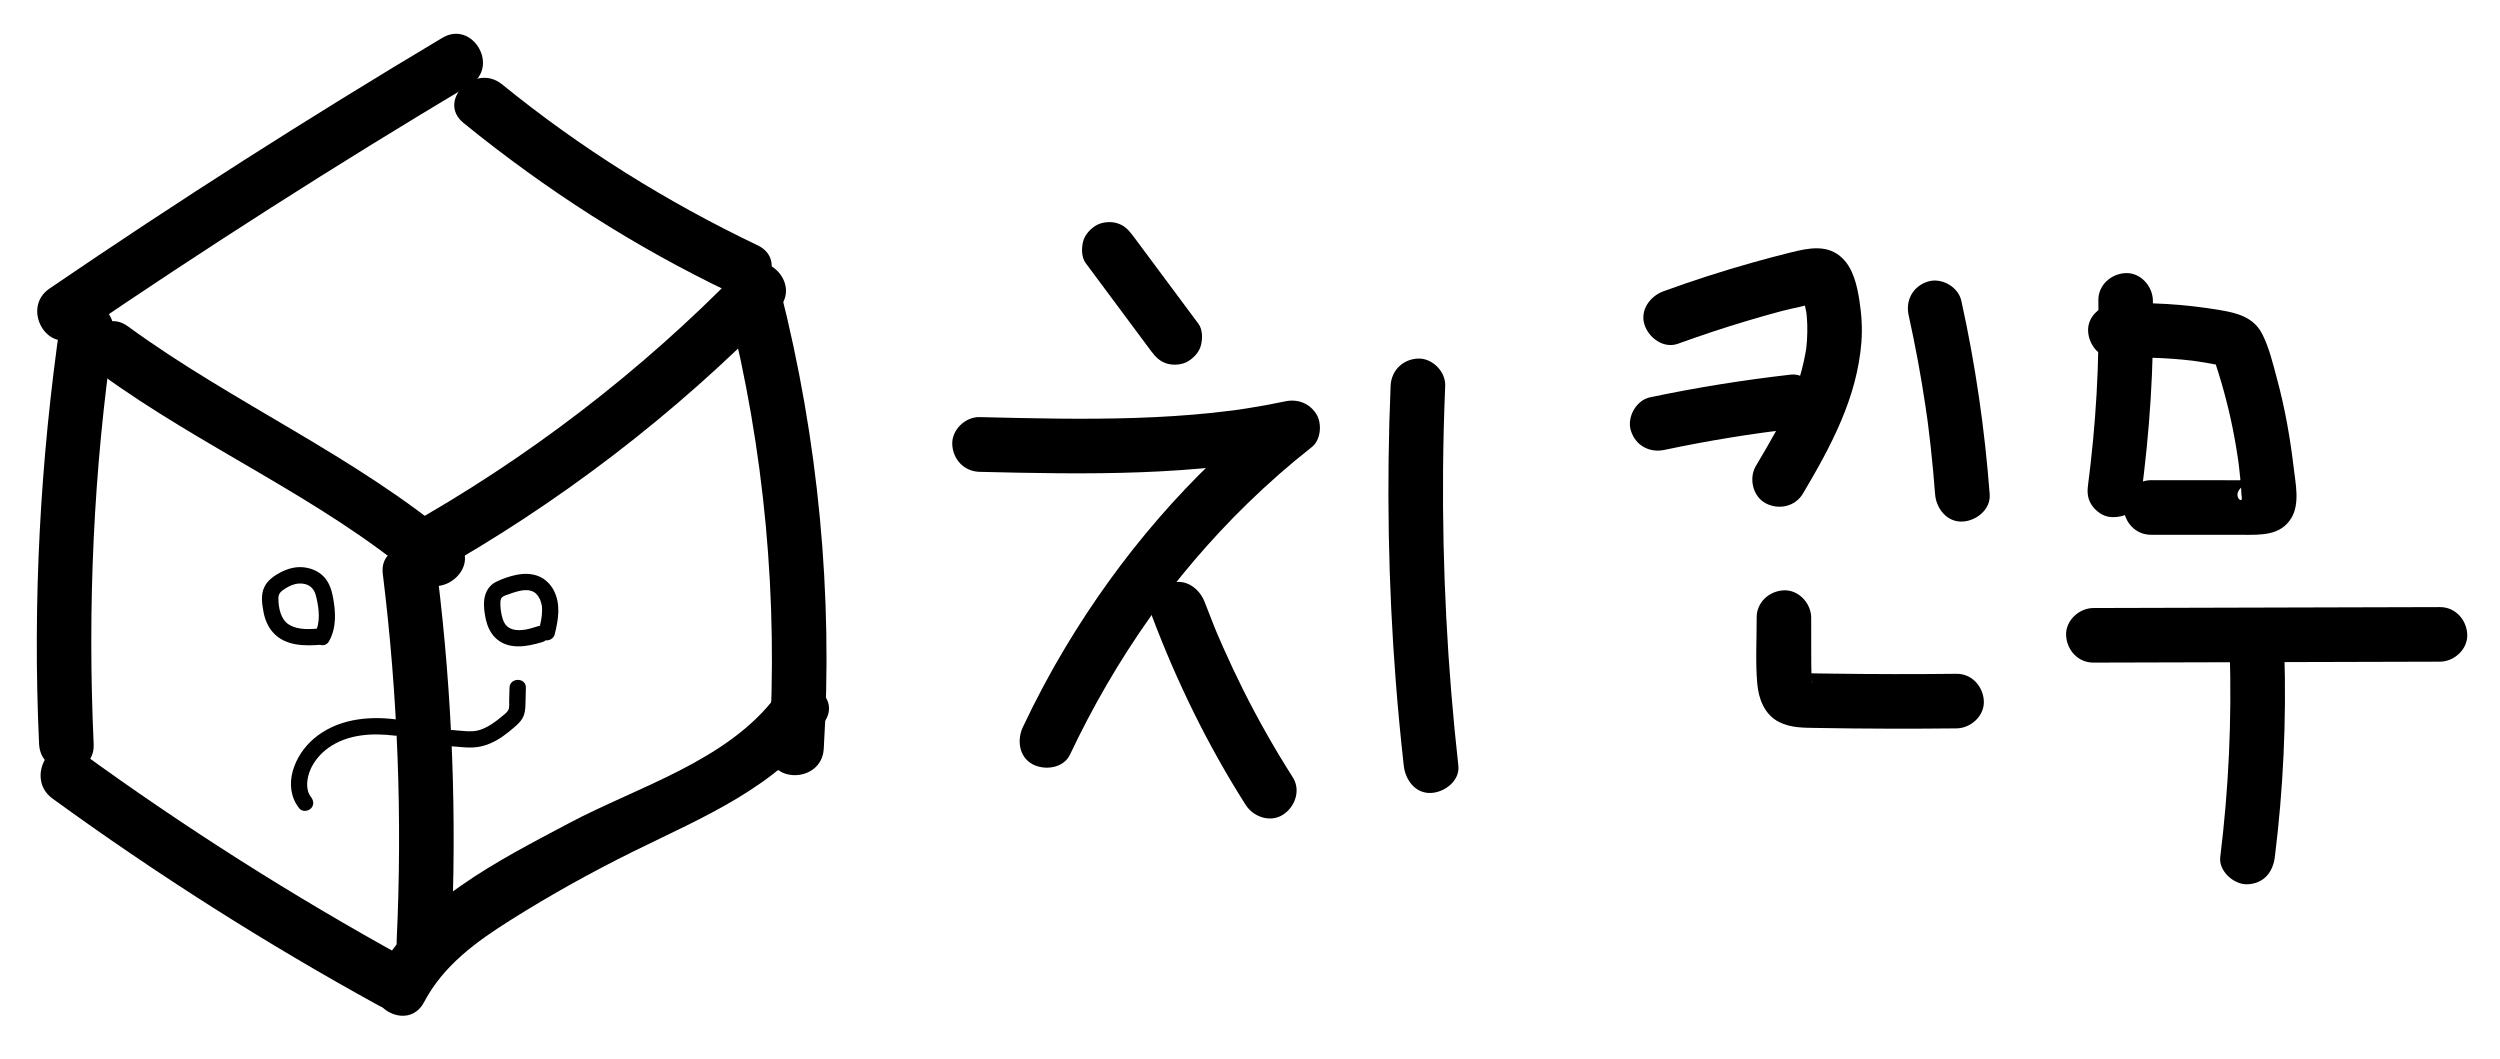<?xml version="1.0" encoding="utf-8"?>
<!-- Generator: Adobe Illustrator 24.3.0, SVG Export Plug-In . SVG Version: 6.00 Build 0)  -->
<svg version="1.1" id="레이어_1" xmlns="http://www.w3.org/2000/svg" xmlns:xlink="http://www.w3.org/1999/xlink" x="0px"
	 y="0px" viewBox="0 0 458 194" style="enable-background:new 0 0 458 194;" xml:space="preserve">
<g>
	<g>
		<path d="M81.04,6.93C56.59,21.51,32.59,36.82,9.07,52.86c-5.29,3.6-0.29,12.27,5.05,8.63c23.52-16.04,47.52-31.35,71.97-45.93
			C91.61,12.27,86.59,3.62,81.04,6.93L81.04,6.93z"/>
	</g>
</g>
<g>
	<g>
		<path d="M18.38,68.42c18.66,13.63,40.36,22.74,58.07,37.7c4.89,4.13,12-2.91,7.07-7.07C65.11,83.5,42.8,73.93,23.42,59.78
			C18.22,55.98,13.23,64.66,18.38,68.42L18.38,68.42z"/>
	</g>
</g>
<g>
	<g>
		<path d="M84.92,22.53c15.05,12.24,31.33,22.69,48.84,31.05c5.78,2.76,10.86-5.86,5.05-8.63c-16.71-7.98-32.45-17.8-46.82-29.49
			C87.04,11.43,79.92,18.46,84.92,22.53L84.92,22.53z"/>
	</g>
</g>
<g>
	<g>
		<path d="M135.48,49.54c-18.23,18.69-38.93,34.54-61.72,47.27c-5.62,3.14-0.58,11.78,5.05,8.63
			c23.49-13.12,44.97-29.58,63.75-48.84C147.05,52,139.98,44.92,135.48,49.54L135.48,49.54z"/>
	</g>
</g>
<g>
	<g>
		<path d="M70.13,105.15c2.75,22.29,3.6,44.72,2.54,67.15c-0.3,6.43,9.7,6.42,10,0c1.06-22.43,0.21-44.87-2.54-67.15
			C79.35,98.85,69.35,98.77,70.13,105.15L70.13,105.15z"/>
	</g>
</g>
<g>
	<g>
		<path d="M11.11,58.6c-3.75,25.75-5.15,51.7-3.95,77.71c0.3,6.41,10.3,6.44,10,0c-1.15-25.07-0.03-50.21,3.6-75.05
			C21.67,54.96,12.04,52.24,11.11,58.6L11.11,58.6z"/>
	</g>
</g>
<g>
	<g>
		<path d="M9.61,146.29c19.1,13.88,39.04,26.54,59.74,37.91c5.64,3.1,10.7-5.53,5.05-8.63c-20.7-11.37-40.64-24.02-59.74-37.91
			C9.44,133.87,4.45,142.54,9.61,146.29L9.61,146.29z"/>
	</g>
</g>
<g>
	<g>
		<path d="M77.69,183.59c3.57-6.76,9.57-11.08,15.91-15.07c7.27-4.58,14.79-8.76,22.49-12.56c12.85-6.34,26.03-11.65,34.83-23.54
			c3.83-5.18-4.84-10.17-8.63-5.05c-8.88,12-25.36,16.7-38.04,23.43c-12.74,6.77-28.17,14.42-35.19,27.73
			C66.06,184.23,74.69,189.29,77.69,183.59L77.69,183.59z"/>
	</g>
</g>
<g>
	<g>
		<path d="M133.3,55.74c6.78,26.65,9.3,54.02,7.61,81.46c-0.39,6.43,9.61,6.4,10,0c1.74-28.28-0.99-56.66-7.97-84.12
			C141.36,46.85,131.71,49.49,133.3,55.74L133.3,55.74z"/>
	</g>
</g>
<g>
	<g>
		<path d="M198.9,48.2c4,5.38,8,10.76,12,16.14c0.81,1.08,1.64,1.93,2.99,2.3c1.2,0.33,2.79,0.18,3.85-0.5
			c1.07-0.69,2.01-1.71,2.3-2.99c0.28-1.23,0.28-2.8-0.5-3.85c-4-5.38-8-10.76-12-16.14c-0.81-1.08-1.64-1.93-2.99-2.3
			c-1.2-0.33-2.79-0.18-3.85,0.5c-1.07,0.69-2.01,1.71-2.3,2.99C198.12,45.58,198.12,47.14,198.9,48.2L198.9,48.2z"/>
	</g>
</g>
<g>
	<g>
		<path d="M179.46,86.44c19.62,0.48,39.37,0.81,58.68-3.25c-1.62-2.79-3.24-5.57-4.86-8.36c-15.24,12.01-28.07,27.04-38.04,43.66
			c-2.86,4.76-5.47,9.67-7.84,14.69c-1.12,2.36-0.74,5.5,1.79,6.84c2.22,1.17,5.65,0.73,6.84-1.79c4.13-8.74,8.99-17.12,14.57-25.02
			c0.64-0.91,1.29-1.8,1.95-2.7c0.37-0.5,0.74-1,1.12-1.5c0.17-0.22,0.33-0.44,0.5-0.66c0.28-0.36,0.53-0.68,0.1-0.14
			c1.48-1.9,3-3.77,4.56-5.6c3.06-3.58,6.28-7.03,9.65-10.32c3.77-3.68,7.73-7.15,11.87-10.41c1.65-1.3,1.88-4.36,0.78-6.06
			c-1.26-1.95-3.39-2.77-5.65-2.3c-2.37,0.5-4.75,0.94-7.15,1.31c-0.64,0.1-1.27,0.19-1.91,0.28c-1.58,0.23,0.99-0.12-0.59,0.08
			c-1.28,0.16-2.56,0.31-3.84,0.45c-4.65,0.48-9.31,0.77-13.98,0.92c-9.52,0.31-19.04,0.08-28.56-0.15c-2.62-0.06-5.12,2.35-5,5
			C174.58,84.21,176.65,86.37,179.46,86.44L179.46,86.44z"/>
	</g>
</g>
<g>
	<g>
		<path d="M211.08,112.96c4.55,12.04,10.22,23.64,17.13,34.5c1.4,2.2,4.51,3.3,6.84,1.79c2.21-1.42,3.3-4.48,1.79-6.84
			c-3.28-5.15-6.3-10.47-9.04-15.93c-1.34-2.68-2.62-5.4-3.83-8.14c-0.31-0.71-0.62-1.41-0.92-2.12c-0.14-0.33-0.12-0.28,0.05,0.13
			c-0.06-0.14-0.12-0.29-0.18-0.43c-0.15-0.36-0.29-0.71-0.44-1.07c-0.61-1.51-1.2-3.02-1.78-4.54c-0.92-2.44-3.42-4.38-6.15-3.49
			C212.19,107.59,210.09,110.35,211.08,112.96L211.08,112.96z"/>
	</g>
</g>
<g>
	<g>
		<path d="M254.76,70.69c-0.76,18.11-0.45,36.27,0.96,54.34c0.4,5.09,0.88,10.17,1.45,15.24c0.29,2.59,2.09,5.13,5,5
			c2.46-0.11,5.31-2.22,5-5c-2.01-18.01-2.95-36.14-2.8-54.26c0.04-5.11,0.18-10.22,0.39-15.32c0.11-2.62-2.38-5.12-5-5
			C256.96,65.82,254.88,67.89,254.76,70.69L254.76,70.69z"/>
	</g>
</g>
<g>
	<g>
		<path d="M307.41,62.97c4.14-1.5,8.33-2.89,12.55-4.16c2.14-0.64,4.3-1.25,6.46-1.83c2.11-0.57,4.41-0.89,6.45-1.63
			c0.51-0.18-0.29,0.03-0.37,0.03c-0.65-0.03-0.96-0.41-1.49-0.82c-0.3-0.23-0.61-0.47-0.91-0.7c-0.19-0.53-0.22-0.63-0.1-0.28
			c0.07,0.2,0.14,0.41,0.2,0.61c0.31,0.98,0.52,1.98,0.71,2.99c0.04,0.21,0.1,0.97,0.01-0.02c0.02,0.22,0.05,0.44,0.07,0.66
			c0.05,0.51,0.08,1.03,0.1,1.55c0.03,1.04,0.01,2.08-0.06,3.11c-0.03,0.45-0.08,0.89-0.12,1.33c-0.1,0.99-0.03,0.2,0,0
			c-0.04,0.22-0.07,0.44-0.11,0.66c-0.19,1.1-0.43,2.19-0.71,3.27c-0.25,0.94-0.53,1.86-0.85,2.78c-0.15,0.43-0.31,0.87-0.47,1.3
			c-0.11,0.29-0.22,0.57-0.33,0.85c-0.03,0.08-0.39,0.94-0.18,0.46c0.21-0.5-0.09,0.2-0.11,0.24c-0.16,0.35-0.31,0.69-0.47,1.04
			c-0.26,0.55-0.52,1.1-0.79,1.64c-0.51,1.02-1.04,2.02-1.58,3.02c-1.16,2.12-2.39,4.2-3.63,6.29c-1.33,2.25-0.58,5.58,1.79,6.84
			c2.41,1.27,5.42,0.61,6.84-1.79c5.11-8.63,9.9-17.51,10.7-27.7c0.2-2.6,0.03-5.17-0.38-7.74c-0.41-2.62-1.09-5.67-3.03-7.6
			c-2.67-2.66-6.16-1.96-9.42-1.15c-2.4,0.59-4.8,1.23-7.18,1.9c-5.47,1.54-10.89,3.29-16.23,5.23c-2.45,0.89-4.37,3.44-3.49,6.15
			C302.04,61.89,304.78,63.93,307.41,62.97L307.41,62.97z"/>
	</g>
</g>
<g>
	<g>
		<path d="M304.93,82.42c3.97-0.84,7.95-1.59,11.96-2.24c1.96-0.32,3.92-0.62,5.89-0.89c0.07-0.01,1.61-0.22,0.56-0.08
			c0.47-0.06,0.94-0.12,1.42-0.18c1.1-0.14,2.2-0.27,3.31-0.4c2.59-0.3,5.13-2.09,5-5c-0.11-2.45-2.22-5.32-5-5
			c-8.65,0.99-17.26,2.36-25.79,4.16c-2.56,0.54-4.29,3.69-3.49,6.15C299.66,81.64,302.19,83,304.93,82.42L304.93,82.42z"/>
	</g>
</g>
<g>
	<g>
		<path d="M349.66,57.73c1.22,5.53,2.26,11.11,3.09,16.72c0.1,0.64,0.19,1.28,0.28,1.93c0.02,0.11,0.19,1.37,0.11,0.78
			c-0.07-0.51,0.06,0.45,0.07,0.54c0.18,1.37,0.34,2.74,0.49,4.11c0.32,2.91,0.59,5.82,0.81,8.74c0.2,2.6,2.16,5.13,5,5
			c2.54-0.11,5.21-2.21,5-5c-0.9-11.92-2.62-23.8-5.2-35.47c-0.57-2.56-3.67-4.29-6.15-3.49C350.47,52.44,349.06,54.99,349.66,57.73
			L349.66,57.73z"/>
	</g>
</g>
<g>
	<g>
		<path d="M321.82,113.14c0.02,4.03-0.25,8.18,0.12,12.19c0.25,2.73,1.33,5.58,3.94,6.92c2.19,1.12,4.57,1.07,6.96,1.11
			c8.53,0.15,17.07,0.17,25.6,0.08c2.61-0.03,5.12-2.28,5-5c-0.12-2.68-2.2-5.03-5-5c-7.54,0.08-15.08,0.08-22.62-0.03
			c-1.8-0.03-3.61-0.03-5.41-0.09c-0.19,0-0.38-0.01-0.57-0.03c0.64,0.11,0.77,0.11,0.4,0.02c-0.62-0.16,1.19,0.67,1.47,1.14
			c0.81,1.36-0.11,0.16,0.09-0.09c0.09,0.68,0.12,0.83,0.09,0.44c-0.01-0.18-0.02-0.36-0.02-0.54c-0.09-3.7-0.04-7.41-0.06-11.11
			c-0.01-2.61-2.29-5.12-5-5C324.12,108.26,321.8,110.34,321.82,113.14L321.82,113.14z"/>
	</g>
</g>
<g>
	<g>
		<path d="M384.42,55.03c0.1,5.73,0,11.47-0.33,17.19c-0.16,2.78-0.37,5.55-0.63,8.32c-0.14,1.47-0.29,2.93-0.46,4.39
			c-0.07,0.65-0.15,1.3-0.23,1.95c-0.05,0.41-0.1,0.81-0.15,1.22c-0.02,0.17-0.17,1.26-0.05,0.37c-0.19,1.4-0.24,2.58,0.5,3.85
			c0.61,1.04,1.8,2.03,2.99,2.3c2.35,0.53,5.78-0.72,6.15-3.49c1.62-11.98,2.42-24.02,2.2-36.1c-0.05-2.61-2.27-5.12-5-5
			C386.75,50.15,384.37,52.23,384.42,55.03L384.42,55.03z"/>
	</g>
</g>
<g>
	<g>
		<path d="M387.54,65.65c4.66-0.26,9.32-0.13,13.95,0.41c0.32,0.04,0.64,0.08,0.96,0.12c-0.1-0.01-0.72-0.11-0.13-0.01
			c0.56,0.09,1.11,0.17,1.67,0.26c0.56,0.09,1.11,0.19,1.67,0.3c0.24,0.04,0.48,0.09,0.71,0.14c0.17,0.03,0.34,0.07,0.51,0.11
			c0.26,0.08,0.23,0.05-0.11-0.09c-0.26-0.26-0.66-0.39-0.9-0.71c-0.18-0.23-0.23-0.47-0.38-0.71c0.26,0.4,0.34,1.01,0.49,1.46
			c0.36,1.1,0.71,2.22,1.03,3.33c1.26,4.34,2.23,8.76,2.9,13.23c0.05,0.31,0.09,0.62,0.14,0.93c0.01,0.05,0.11,0.82,0.04,0.26
			c-0.07-0.56,0.03,0.21,0.03,0.27c0.04,0.31,0.08,0.62,0.11,0.93c0.13,1.17,0.25,2.34,0.34,3.51c0.04,0.54,0.02,1.11,0.12,1.64
			c0.35,1.95-3.28-1.46,2.62-2.96c0.06-0.02,1.02,0,0.56-0.09c-1.09-0.22-2.48,0-3.6,0c-5.41,0-10.82,0-16.23-0.01
			c-2.62,0-5.12,2.3-5,5c0.12,2.71,2.2,5,5,5c5.57,0,11.15,0,16.72,0.01c3.35,0,7.07,0.21,9.04-3.12c1.56-2.64,0.74-6.31,0.4-9.2
			c-0.64-5.48-1.61-10.92-3.05-16.25c-0.73-2.7-1.41-5.63-2.67-8.14c-1.58-3.17-4.63-3.94-7.83-4.47
			c-6.32-1.06-12.71-1.49-19.11-1.13c-2.61,0.15-5.13,2.2-5,5C382.66,63.23,384.74,65.8,387.54,65.65L387.54,65.65z"/>
	</g>
</g>
<g>
	<g>
		<path d="M383.51,121.39c21.16-0.06,42.33-0.11,63.49-0.17c2.62-0.01,5.12-2.29,5-5c-0.12-2.7-2.2-5.01-5-5
			c-21.16,0.06-42.33,0.11-63.49,0.17c-2.62,0.01-5.12,2.29-5,5C378.63,119.1,380.71,121.4,383.51,121.39L383.51,121.39z"/>
	</g>
</g>
<g>
	<g>
		<path d="M408.49,119.41c0.38,12.56-0.2,25.12-1.74,37.59c-0.32,2.61,2.53,5.11,5,5c2.98-0.13,4.65-2.21,5-5
			c1.55-12.47,2.13-25.03,1.74-37.59c-0.08-2.61-2.24-5.12-5-5C410.85,114.53,408.41,116.61,408.49,119.41L408.49,119.41z"/>
	</g>
</g>
<g>
	<g>
		<path d="M59.04,115.09c-2.06,0.18-4.37,0.42-6.13-0.68c-1.48-0.93-1.9-3.05-1.91-4.76c-0.01-0.94,0.49-1.33,1.22-1.8
			c0.76-0.5,1.66-0.9,2.51-0.94c0.83-0.05,1.51,0.09,2.18,0.59c0.14,0.1,0.46,0.46,0.61,0.72c0.24,0.43,0.36,0.9,0.48,1.4
			c0.46,2.05,0.73,4.47-0.3,6.33c-0.94,1.69,1.65,3.21,2.59,1.51c1.4-2.52,1.22-5.44,0.69-8.17c-0.26-1.36-0.74-2.73-1.75-3.73
			c-1-0.99-2.36-1.52-3.74-1.64c-1.4-0.13-2.81,0.28-4.05,0.91c-1.17,0.6-2.43,1.49-3.01,2.71c-0.68,1.42-0.43,3.1-0.15,4.6
			c0.25,1.33,0.78,2.62,1.67,3.65c2.25,2.62,5.95,2.59,9.09,2.31c0.81-0.07,1.5-0.64,1.5-1.5
			C60.54,115.83,59.85,115.01,59.04,115.09L59.04,115.09z"/>
	</g>
</g>
<g>
	<g>
		<path d="M98.64,114.7c-1.01,0.31-2.05,0.67-3.1,0.73c-0.87,0.05-1.56-0.02-2.23-0.4c-0.64-0.36-0.99-0.94-1.21-1.62
			c-0.13-0.42-0.23-0.85-0.3-1.28c-0.05-0.27-0.1-0.68-0.12-1.13c-0.01-0.21-0.02-0.43-0.01-0.64c0-0.1,0.01-0.21,0.02-0.32
			c-0.03,0.23,0.01-0.03,0.02-0.06c0.03-0.1,0.05-0.2,0.08-0.29c-0.07,0.2,0.02-0.02,0.03-0.06c0.04-0.09,0.18-0.23,0.22-0.26
			c0.37-0.26,0.6-0.31,1.06-0.47c0.49-0.18,0.97-0.35,1.47-0.49c0.37-0.11,0.95-0.24,1.19-0.26c0.23-0.03,0.47-0.03,0.7-0.03
			c0.12,0,0.23,0.01,0.35,0.02c0.11,0.01,0.11,0.01,0.03,0c0.06,0.01,0.11,0.02,0.17,0.03c0.43,0.11,0.64,0.17,1.02,0.44
			c-0.16-0.12,0.04,0.03,0.06,0.05c0.09,0.09,0.19,0.17,0.27,0.27c0.02,0.02,0.22,0.26,0.13,0.14c-0.08-0.1,0.13,0.2,0.15,0.23
			c0.31,0.49,0.37,0.65,0.5,1.15c0.06,0.23,0.12,0.46,0.15,0.69c-0.03-0.25,0,0.09,0,0.11c0.01,0.2,0.02,0.4,0.02,0.6
			c0,1.22-0.29,2.39-0.59,3.57c-0.2,0.79,0.25,1.63,1.05,1.85c0.77,0.21,1.65-0.26,1.85-1.05c0.67-2.68,1.16-5.54-0.19-8.1
			c-0.57-1.07-1.49-1.99-2.6-2.49c-1.36-0.6-2.81-0.6-4.25-0.31c-1.24,0.25-2.53,0.7-3.67,1.26c-1.33,0.64-2.03,1.89-2.2,3.31
			c-0.14,1.19,0.05,2.46,0.3,3.61c0.27,1.19,0.78,2.36,1.64,3.25c2.36,2.42,5.91,1.74,8.78,0.85c0.77-0.24,1.27-1.05,1.05-1.85
			C100.28,114.98,99.42,114.46,98.64,114.7L98.64,114.7z"/>
	</g>
</g>
<g>
	<g>
		<path d="M56.96,145.99c-1.08-1.37-0.72-3.52-0.09-5c0.68-1.59,1.89-2.98,3.29-3.98c3.56-2.54,8.07-2.75,12.27-2.23
			c0.81,0.1,1.5-0.76,1.5-1.5c0-0.89-0.69-1.4-1.5-1.5c-5.22-0.65-10.76,0.02-14.9,3.51c-3.59,3.01-5.93,8.74-2.69,12.82
			c0.5,0.64,1.6,0.53,2.12,0C57.59,147.48,57.46,146.63,56.96,145.99L56.96,145.99z"/>
	</g>
</g>
<g>
	<g>
		<path d="M81.78,136.7c1.88-0.01,3.73,0.42,5.61,0.17c1.68-0.22,3.23-0.95,4.62-1.9c0.69-0.48,1.36-1.01,2-1.56
			c0.61-0.53,1.27-1.07,1.68-1.78c0.49-0.83,0.55-1.76,0.58-2.7c0.03-0.98,0.05-1.95,0.07-2.93c0.05-1.93-2.95-1.93-3,0
			c-0.02,0.81-0.04,1.63-0.06,2.44c-0.01,0.53,0.09,1.22-0.18,1.69c-0.29,0.5-0.94,0.93-1.38,1.3c-0.51,0.43-1.03,0.83-1.59,1.19
			c-1.03,0.67-2.19,1.25-3.43,1.33c-1.64,0.11-3.27-0.26-4.92-0.25C79.85,133.72,79.85,136.72,81.78,136.7L81.78,136.7z"/>
	</g>
</g>
</svg>
